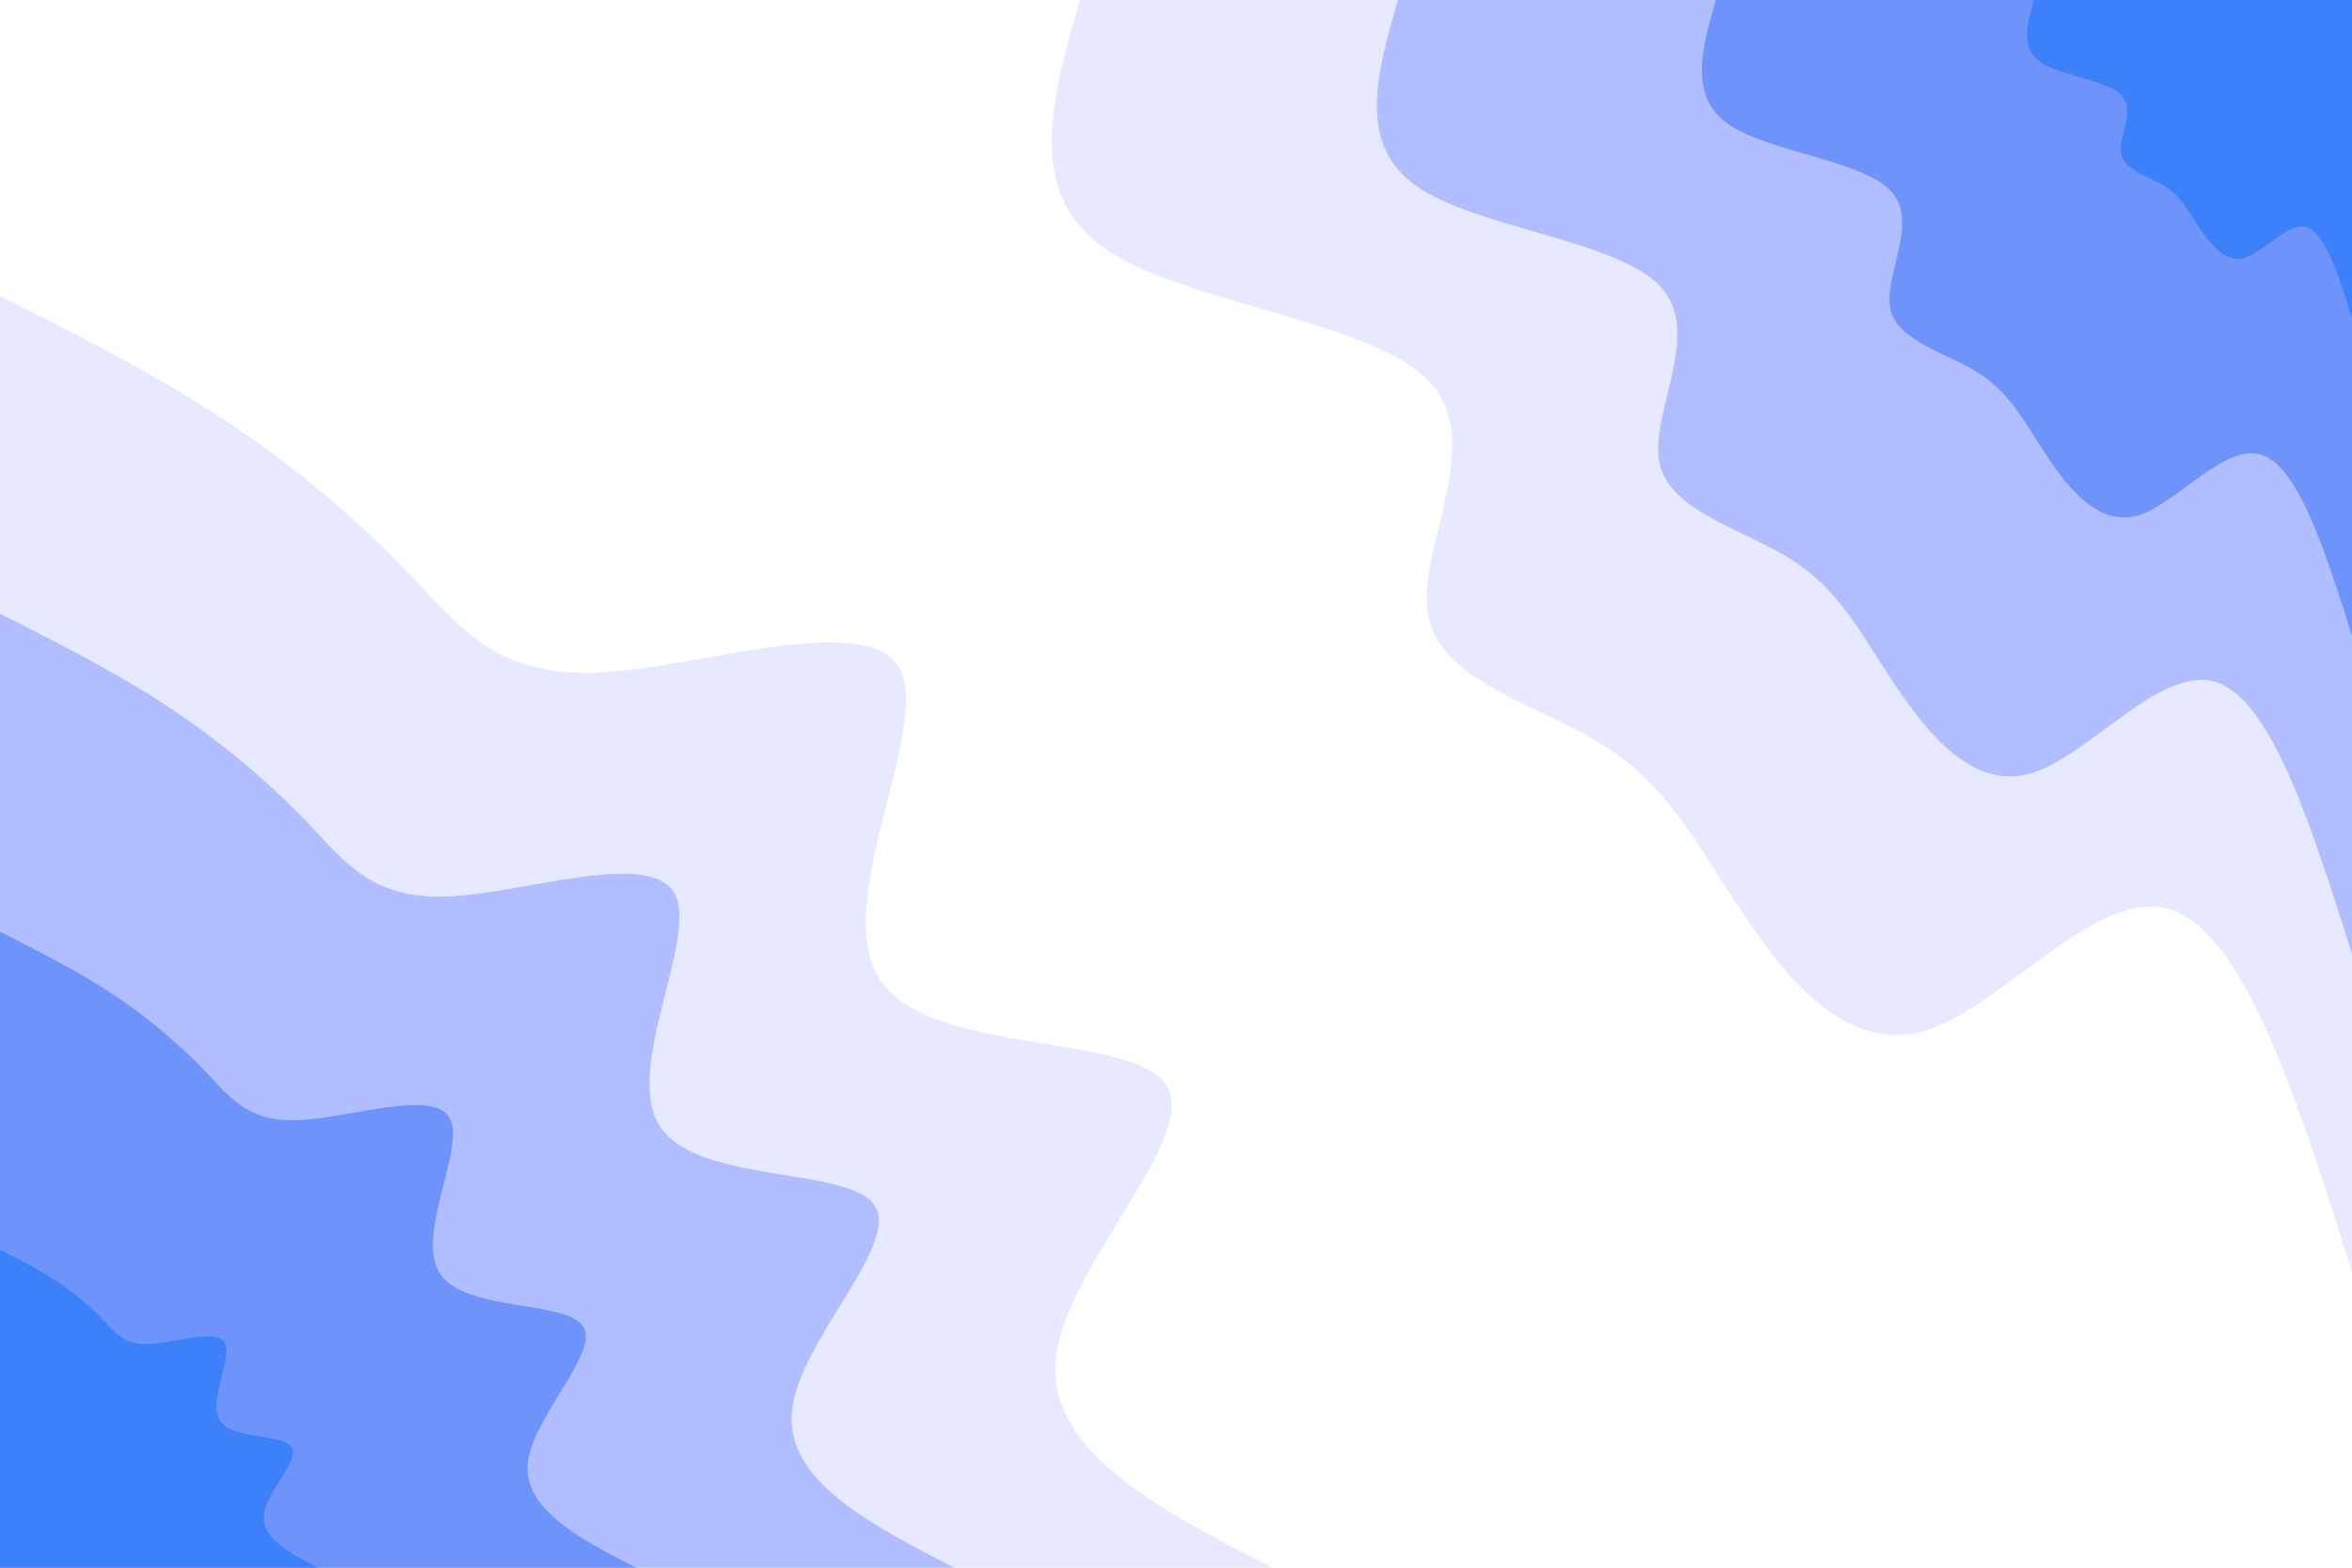 <svg id="visual" viewBox="0 0 900 600" width="900" height="600" xmlns="http://www.w3.org/2000/svg" xmlns:xlink="http://www.w3.org/1999/xlink" version="1.1"><rect x="0" y="0" width="900" height="600" fill="#ffffff"></rect><defs><linearGradient id="grad1_0" x1="33.3%" y1="0%" x2="100%" y2="100%"><stop offset="20%" stop-color="#3c81fa" stop-opacity="1"></stop><stop offset="80%" stop-color="#3c81fa" stop-opacity="1"></stop></linearGradient></defs><defs><linearGradient id="grad1_1" x1="33.3%" y1="0%" x2="100%" y2="100%"><stop offset="20%" stop-color="#3c81fa" stop-opacity="1"></stop><stop offset="80%" stop-color="#92a8fd" stop-opacity="1"></stop></linearGradient></defs><defs><linearGradient id="grad1_2" x1="33.3%" y1="0%" x2="100%" y2="100%"><stop offset="20%" stop-color="#ccd3ff" stop-opacity="1"></stop><stop offset="80%" stop-color="#92a8fd" stop-opacity="1"></stop></linearGradient></defs><defs><linearGradient id="grad1_3" x1="33.3%" y1="0%" x2="100%" y2="100%"><stop offset="20%" stop-color="#ccd3ff" stop-opacity="1"></stop><stop offset="80%" stop-color="#ffffff" stop-opacity="1"></stop></linearGradient></defs><defs><linearGradient id="grad2_0" x1="0%" y1="0%" x2="66.7%" y2="100%"><stop offset="20%" stop-color="#3c81fa" stop-opacity="1"></stop><stop offset="80%" stop-color="#3c81fa" stop-opacity="1"></stop></linearGradient></defs><defs><linearGradient id="grad2_1" x1="0%" y1="0%" x2="66.7%" y2="100%"><stop offset="20%" stop-color="#92a8fd" stop-opacity="1"></stop><stop offset="80%" stop-color="#3c81fa" stop-opacity="1"></stop></linearGradient></defs><defs><linearGradient id="grad2_2" x1="0%" y1="0%" x2="66.7%" y2="100%"><stop offset="20%" stop-color="#92a8fd" stop-opacity="1"></stop><stop offset="80%" stop-color="#ccd3ff" stop-opacity="1"></stop></linearGradient></defs><defs><linearGradient id="grad2_3" x1="0%" y1="0%" x2="66.7%" y2="100%"><stop offset="20%" stop-color="#ffffff" stop-opacity="1"></stop><stop offset="80%" stop-color="#ccd3ff" stop-opacity="1"></stop></linearGradient></defs><g transform="translate(900, 0)"><path d="M0 486.7C-20.5 422 -40.9 357.3 -69.3 348.2C-97.6 339.1 -133.7 385.6 -163.4 394.5C-193.1 403.4 -216.3 374.7 -233.3 349.2C-250.4 323.7 -261.2 301.3 -285.7 285.7C-310.1 270 -348.2 261.2 -353.4 236.1C-358.6 211.1 -330.9 169.9 -352.9 146.2C-375 122.5 -446.8 116.4 -477.4 95C-508 73.5 -497.4 36.8 -486.7 0L0 0Z" fill="#e6e9ff"></path><path d="M0 365.1C-15.4 316.5 -30.7 268 -51.9 261.1C-73.2 254.3 -100.3 289.2 -122.6 295.9C-144.8 302.6 -162.2 281.1 -175 261.9C-187.8 242.8 -195.9 226 -214.3 214.3C-232.6 202.5 -261.1 195.9 -265 177.1C-268.9 158.3 -248.1 127.4 -264.7 109.6C-281.2 91.9 -335.1 87.3 -358 71.2C-381 55.1 -373 27.6 -365.1 0L0 0Z" fill="#b0bdfe"></path><path d="M0 243.4C-10.2 211 -20.5 178.6 -34.6 174.1C-48.8 169.5 -66.9 192.8 -81.7 197.2C-96.5 201.7 -108.2 187.4 -116.7 174.6C-125.2 161.8 -130.6 150.7 -142.8 142.8C-155.1 135 -174.1 130.6 -176.7 118.1C-179.3 105.5 -165.4 84.9 -176.5 73.1C-187.5 61.3 -223.4 58.2 -238.7 47.5C-254 36.8 -248.7 18.4 -243.4 0L0 0Z" fill="#6e94fc"></path><path d="M0 121.7C-5.1 105.5 -10.2 89.3 -17.3 87C-24.4 84.8 -33.4 96.4 -40.9 98.6C-48.3 100.9 -54.1 93.7 -58.3 87.3C-62.6 80.9 -65.3 75.3 -71.4 71.4C-77.5 67.5 -87 65.3 -88.3 59C-89.6 52.8 -82.7 42.5 -88.2 36.5C-93.7 30.6 -111.7 29.1 -119.3 23.7C-127 18.4 -124.3 9.2 -121.7 0L0 0Z" fill="#3c81fa"></path></g><g transform="translate(0, 600)"><path d="M0 -486.7C30.1 -471.6 60.1 -456.4 87.2 -438.4C114.3 -420.4 138.3 -399.6 157.3 -379.7C176.2 -359.8 190 -340.8 228.9 -342.6C267.8 -344.3 331.7 -366.7 344.2 -344.2C356.6 -321.7 317.6 -254.2 336.7 -225C355.9 -195.8 433.2 -204.8 446.2 -184.8C459.3 -164.9 408 -116 404.1 -80.4C400.1 -44.7 443.4 -22.4 486.7 0L0 0Z" fill="#e6e9ff"></path><path d="M0 -365.1C22.6 -353.7 45.1 -342.3 65.4 -328.8C85.7 -315.3 103.8 -299.7 118 -284.8C132.2 -269.9 142.5 -255.6 171.7 -256.9C200.8 -258.2 248.8 -275 258.1 -258.1C267.5 -241.3 238.2 -190.7 252.6 -168.8C266.9 -146.8 324.9 -153.6 334.7 -138.6C344.5 -123.7 306 -87 303.1 -60.3C300.1 -33.6 332.6 -16.8 365.1 0L0 0Z" fill="#b0bdfe"></path><path d="M0 -243.4C15 -235.8 30.1 -228.2 43.6 -219.2C57.1 -210.2 69.2 -199.8 78.6 -189.9C88.1 -179.9 95 -170.4 114.4 -171.3C133.9 -172.1 165.9 -183.3 172.1 -172.1C178.3 -160.8 158.8 -127.1 168.4 -112.5C177.9 -97.9 216.6 -102.4 223.1 -92.4C229.6 -82.4 204 -58 202 -40.2C200.1 -22.4 221.7 -11.2 243.4 0L0 0Z" fill="#6e94fc"></path><path d="M0 -121.7C7.5 -117.9 15 -114.1 21.8 -109.6C28.6 -105.1 34.6 -99.9 39.3 -94.9C44.1 -90 47.5 -85.2 57.2 -85.6C66.9 -86.1 82.9 -91.7 86 -86C89.2 -80.4 79.4 -63.6 84.2 -56.3C89 -48.9 108.3 -51.2 111.6 -46.2C114.8 -41.2 102 -29 101 -20.1C100 -11.2 110.9 -5.6 121.7 0L0 0Z" fill="#3c81fa"></path></g></svg>